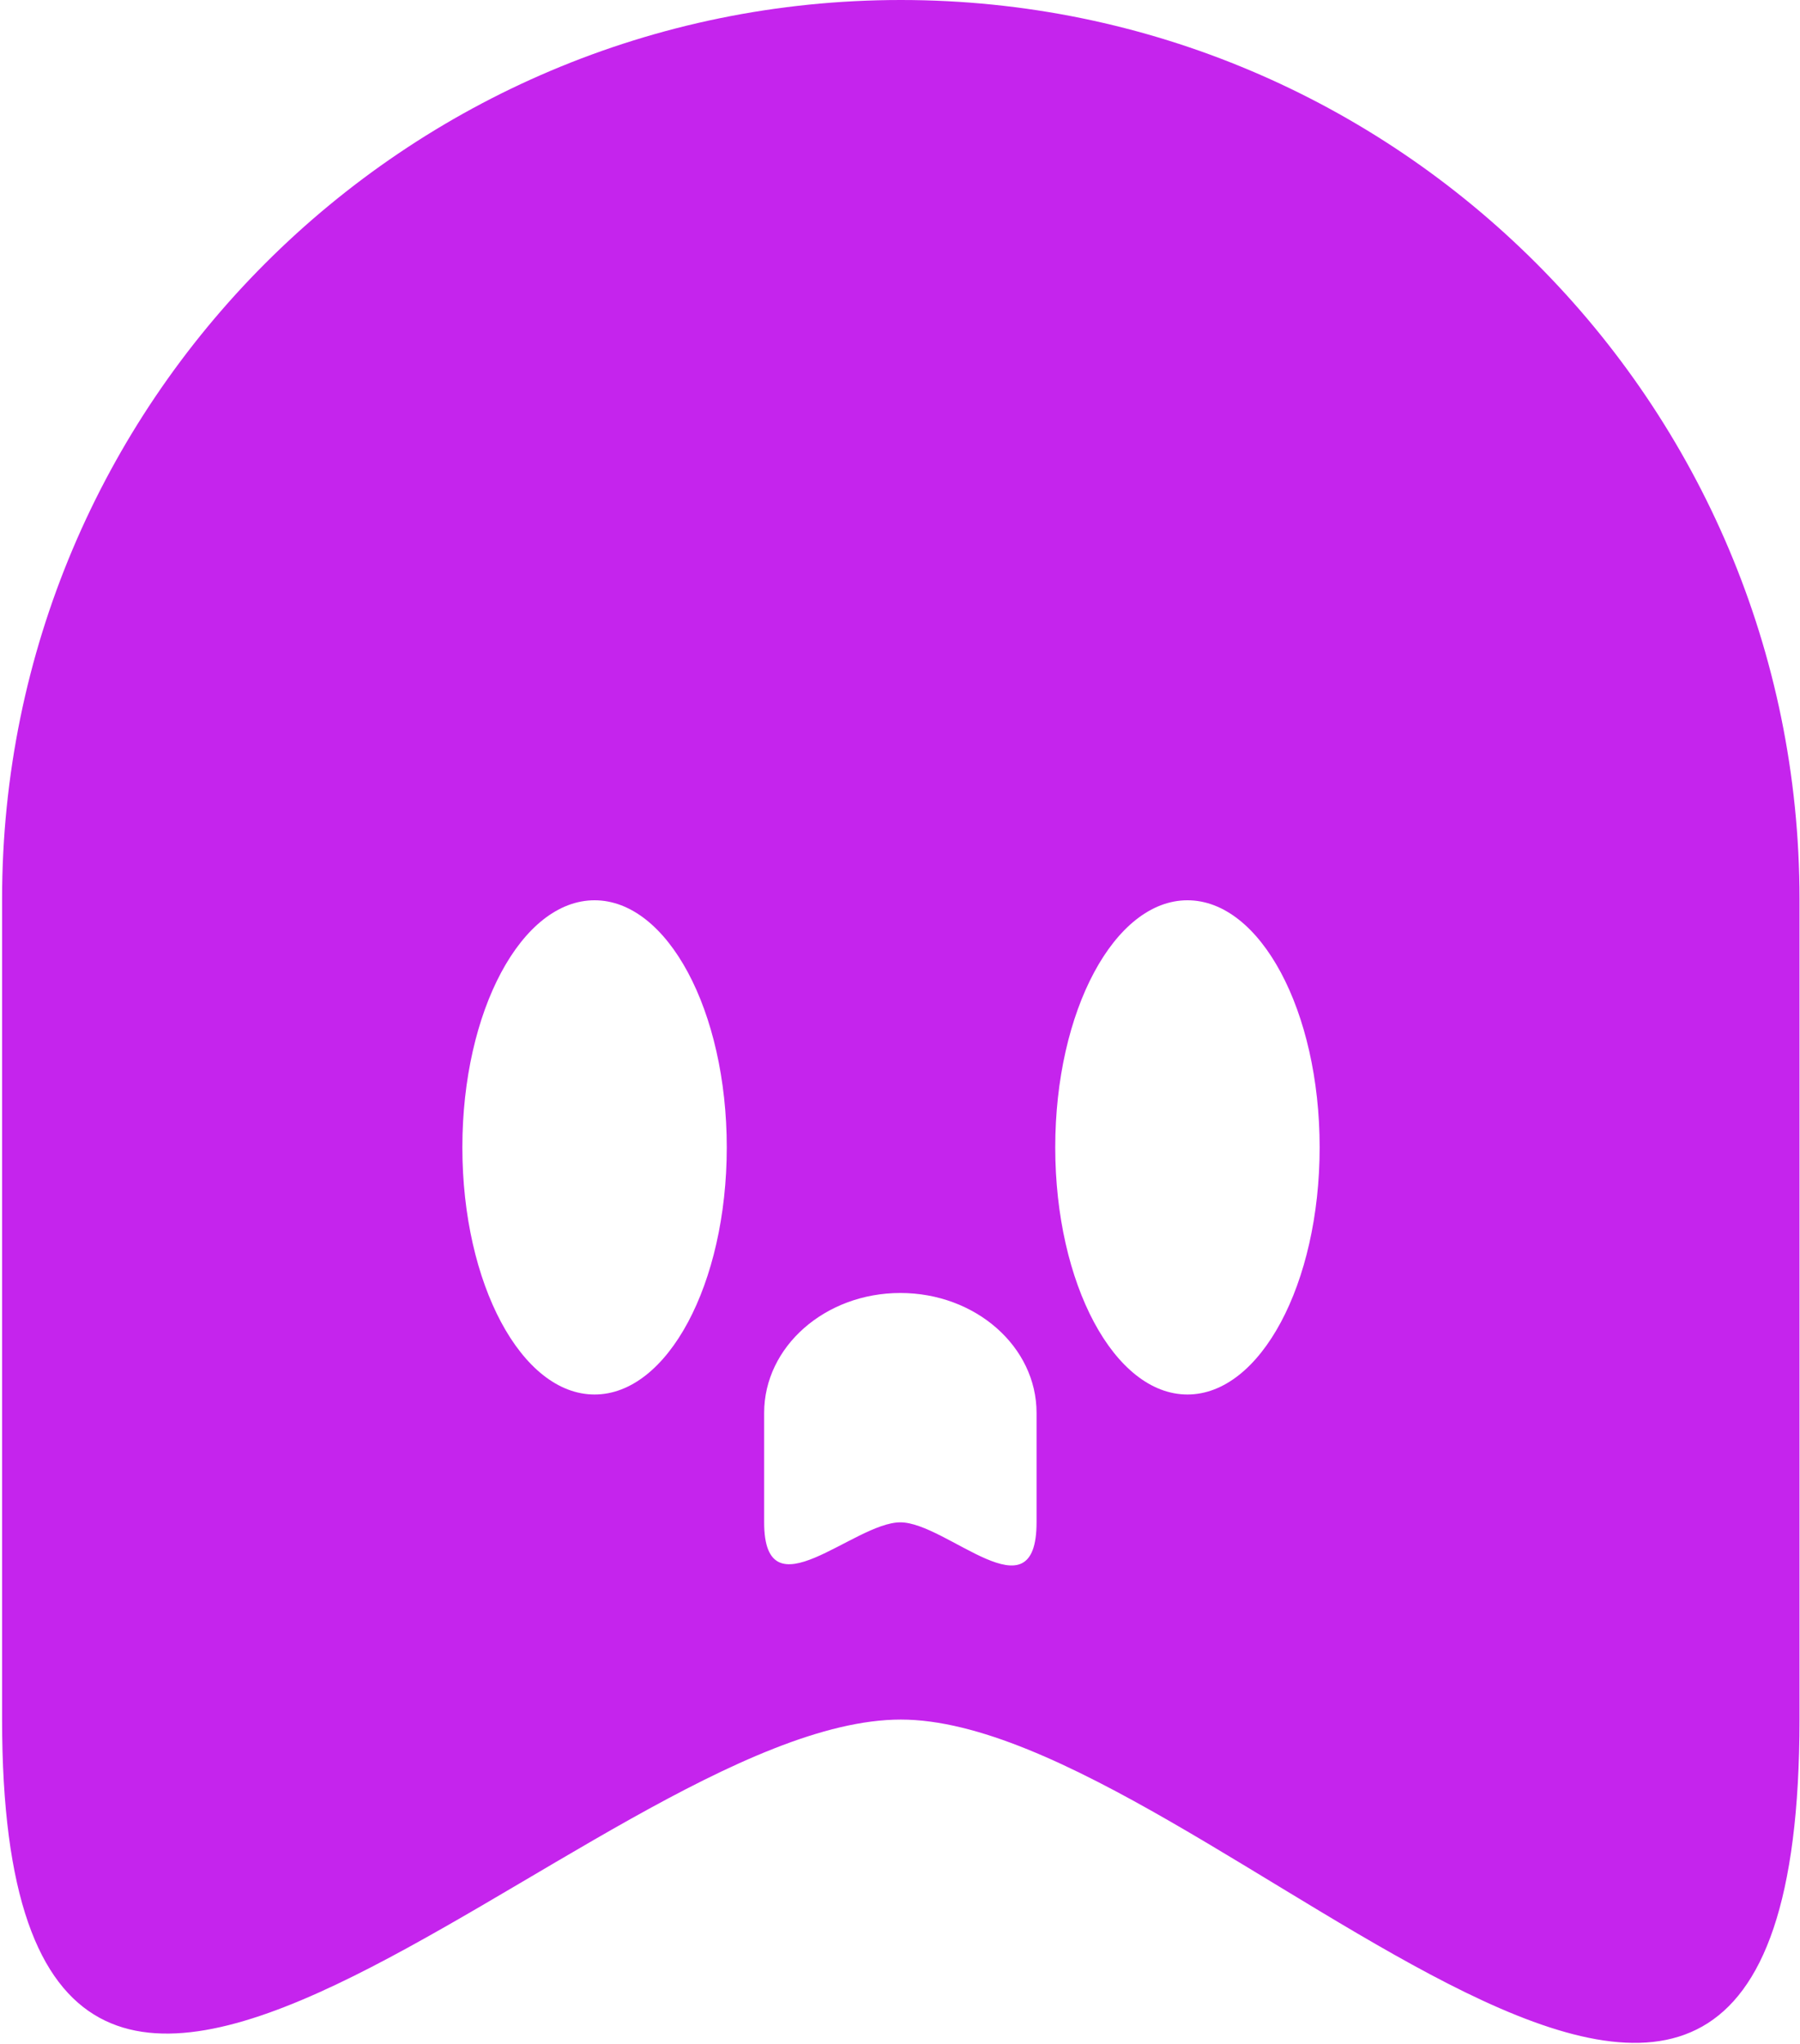<svg width="674" height="765" viewBox="0 0 674 765" fill="none" xmlns="http://www.w3.org/2000/svg">
<path d="M0.781 336.504C0.781 150.658 151.444 0 337.297 0C523.15 0 673.814 150.658 673.814 336.504V643.683C673.814 916 452.402 643.683 337.297 643.683C222.192 643.683 0.781 908.167 0.781 643.683V336.504Z" fill="#C524ED"/>
<path d="M286.131 528.884C286.131 504.095 308.965 484 337.131 484C365.298 484 388.131 504.095 388.131 528.884V569.857C388.131 606.179 354.576 569.857 337.131 569.857C319.687 569.857 286.131 605.134 286.131 569.857V528.884Z" fill="white"/>
<g filter="url(#filter0_d_428_579)">
<ellipse cx="222.631" cy="425.5" rx="49.5" ry="92.5" fill="white"/>
</g>
<g filter="url(#filter1_d_428_579)">
<ellipse cx="444.631" cy="425.5" rx="49.5" ry="92.5" fill="white"/>
</g>
<defs>
<filter id="filter0_d_428_579" x="13.931" y="177.8" width="417.4" height="503.4" filterUnits="userSpaceOnUse" color-interpolation-filters="sRGB">
<feFlood flood-opacity="0" result="BackgroundImageFix"/>
<feColorMatrix in="SourceAlpha" type="matrix" values="0 0 0 0 0 0 0 0 0 0 0 0 0 0 0 0 0 0 127 0" result="hardAlpha"/>
<feOffset dy="4"/>
<feGaussianBlur stdDeviation="79.6"/>
<feComposite in2="hardAlpha" operator="out"/>
<feColorMatrix type="matrix" values="0 0 0 0 1 0 0 0 0 1 0 0 0 0 1 0 0 0 0.25 0"/>
<feBlend mode="normal" in2="BackgroundImageFix" result="effect1_dropShadow_428_579"/>
<feBlend mode="normal" in="SourceGraphic" in2="effect1_dropShadow_428_579" result="shape"/>
</filter>
<filter id="filter1_d_428_579" x="235.931" y="177.8" width="417.4" height="503.4" filterUnits="userSpaceOnUse" color-interpolation-filters="sRGB">
<feFlood flood-opacity="0" result="BackgroundImageFix"/>
<feColorMatrix in="SourceAlpha" type="matrix" values="0 0 0 0 0 0 0 0 0 0 0 0 0 0 0 0 0 0 127 0" result="hardAlpha"/>
<feOffset dy="4"/>
<feGaussianBlur stdDeviation="79.6"/>
<feComposite in2="hardAlpha" operator="out"/>
<feColorMatrix type="matrix" values="0 0 0 0 1 0 0 0 0 1 0 0 0 0 1 0 0 0 0.25 0"/>
<feBlend mode="normal" in2="BackgroundImageFix" result="effect1_dropShadow_428_579"/>
<feBlend mode="normal" in="SourceGraphic" in2="effect1_dropShadow_428_579" result="shape"/>
</filter>
</defs>
</svg>
